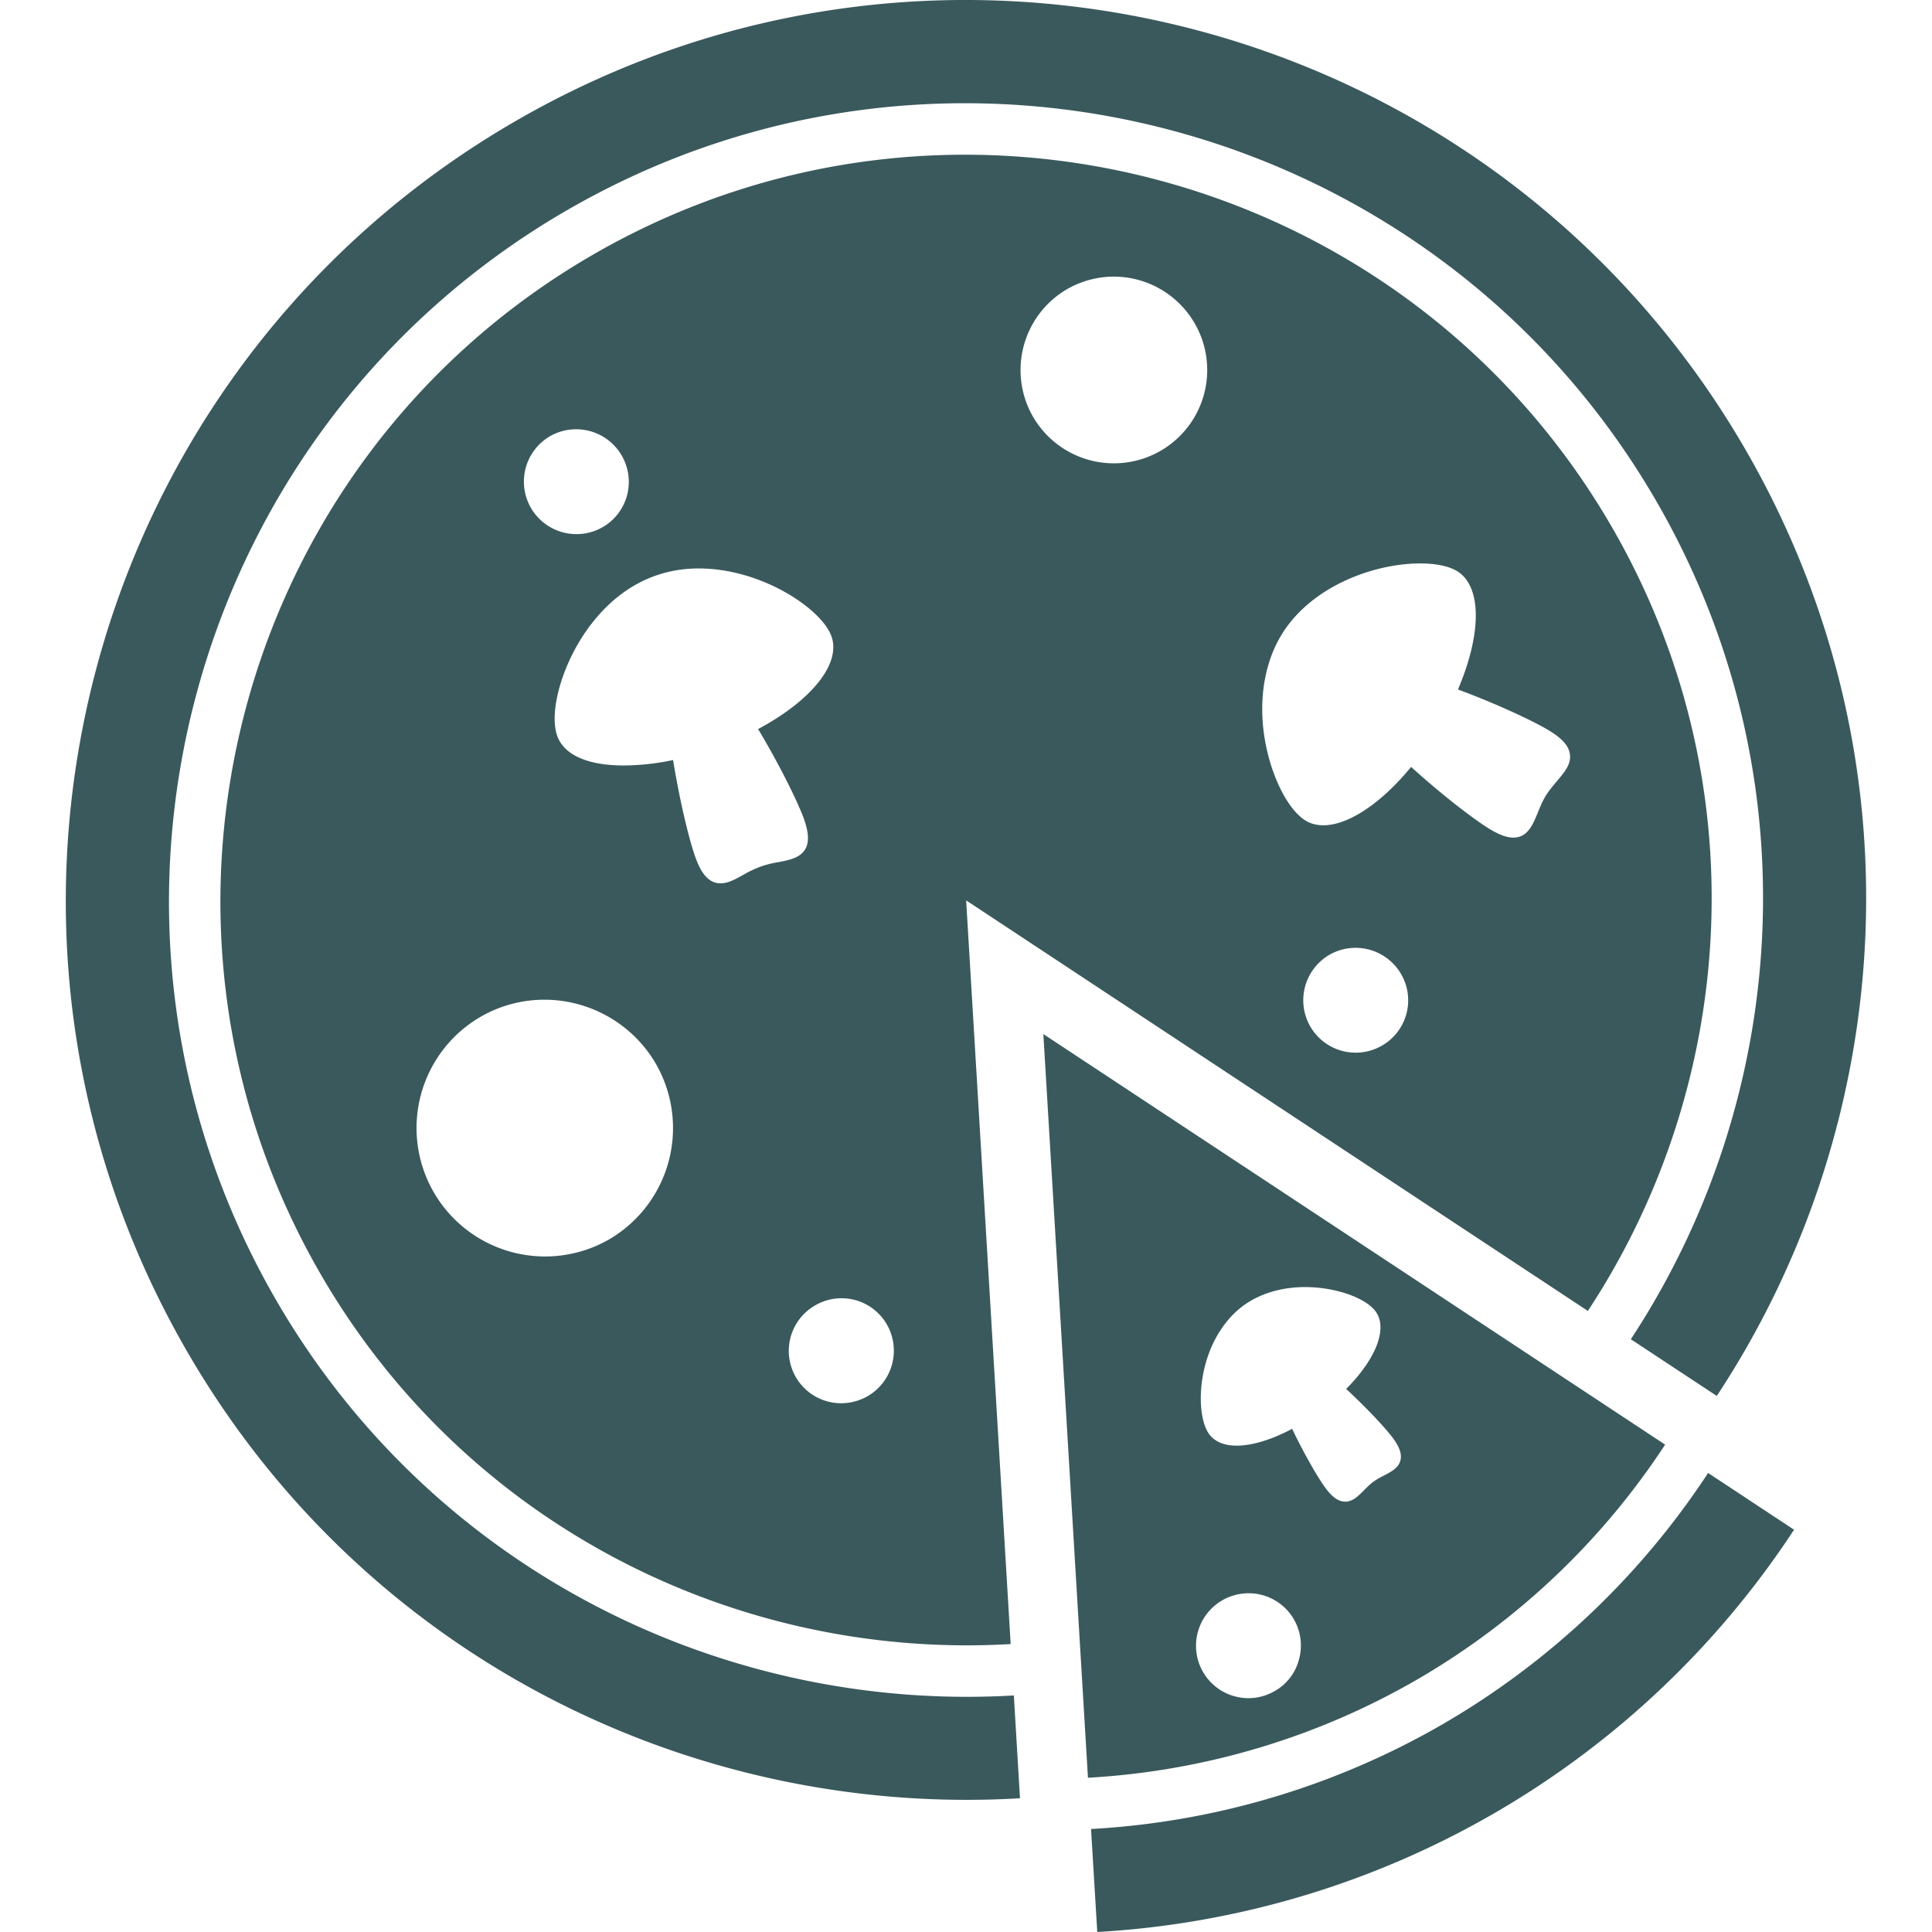 <svg xmlns="http://www.w3.org/2000/svg" width="512" height="512" viewBox="0 0 45.001 45.001"><g fill="#3a595d"><path d="M6.42 30.262C1.3 21.393 4.351 10.01 13.22 4.889c8.867-5.12 20.248-2.071 25.368 6.798 3.629 6.286 3.138 13.82-.602 19.507l2.002 1.321c4.228-6.416 4.78-14.917.676-22.03C34.873.457 22.048-2.977 12.021 2.813 1.993 8.604-1.446 21.425 4.346 31.458 8.45 38.569 16.089 42.34 23.758 41.886l-.143-2.395c-6.791.399-13.567-2.944-17.195-9.229zm27.168 9.908a18.397 18.397 0 0 1-8.175 2.432l.145 2.399a20.821 20.821 0 0 0 16.23-9.37l-2.002-1.322a18.483 18.483 0 0 1-6.198 5.861z"/><path d="M38.785 33.649l-14.483-9.563 1.039 17.322a17.242 17.242 0 0 0 7.648-2.276 17.259 17.259 0 0 0 5.796-5.483zm-8.527 4.998a1.187 1.187 0 0 1-.567.742 1.22 1.22 0 0 1-1.791-1.372 1.225 1.225 0 0 1 1.175-.906 1.216 1.216 0 0 1 1.183 1.536zm1.983-4.281a1.926 1.926 0 0 0-.255.149 2.052 2.052 0 0 0-.22.202c-.134.134-.259.26-.432.26-.153 0-.295-.098-.458-.314-.188-.256-.511-.821-.779-1.382-.479.254-.934.392-1.291.392-.365 0-.549-.143-.638-.264-.178-.238-.244-.74-.166-1.272.107-.723.454-1.349.951-1.72.489-.36 1.059-.438 1.446-.438.698 0 1.404.246 1.642.566.288.394.015 1.104-.686 1.807.438.404.896.884 1.092 1.147.153.21.207.369.174.51-.041.179-.207.266-.38.357z"/><path d="M37.55 12.286C32.76 3.989 22.113 1.139 13.819 5.928 5.522 10.718 2.668 21.363 7.458 29.66c3.395 5.881 9.729 9.008 16.083 8.634l-1.037-17.322 14.481 9.563c3.503-5.318 3.961-12.368.565-18.249zm-24.736-2.127a1.226 1.226 0 0 1 1.792 1.377 1.216 1.216 0 0 1-1.179.905 1.223 1.223 0 0 1-.613-2.282zm1.375 18.709a2.996 2.996 0 0 1-4.085-1.096 2.994 2.994 0 0 1 1.09-4.088 2.966 2.966 0 0 1 1.489-.398c1.068 0 2.062.573 2.596 1.496a3.004 3.004 0 0 1-1.09 4.086zm3.517-8.679a2.638 2.638 0 0 0-.396.19c-.19.105-.353.196-.525.196-.324 0-.482-.32-.585-.601-.164-.453-.383-1.407-.522-2.271a5.705 5.705 0 0 1-1.146.127c-.841 0-1.393-.244-1.552-.688-.153-.42-.009-1.193.361-1.921.259-.511.851-1.42 1.9-1.802a2.99 2.99 0 0 1 1.04-.178c1.457 0 2.855.94 3.084 1.576.232.633-.451 1.492-1.707 2.165.496.826.913 1.674 1.061 2.073.118.328.132.555.04.72-.119.206-.366.256-.628.307a2.363 2.363 0 0 0-.425.107zM20.21 32.52a1.259 1.259 0 0 1-.61.165 1.22 1.22 0 0 1-.613-2.279 1.217 1.217 0 0 1 1.67.444 1.226 1.226 0 0 1-.447 1.67zm6.822-22.019a2.177 2.177 0 0 1-2.971-.795 2.18 2.18 0 0 1 .796-2.972 2.196 2.196 0 0 1 1.087-.291 2.18 2.18 0 0 1 1.883 1.088 2.173 2.173 0 0 1-.795 2.97zm5.159 13.853a1.222 1.222 0 0 1-1.671-.444 1.226 1.226 0 0 1 .446-1.671 1.226 1.226 0 0 1 1.668.448 1.216 1.216 0 0 1-.443 1.667zm4.081-6.168c-.091.109-.188.221-.267.348-.08.13-.134.268-.188.399-.116.282-.237.577-.568.577-.149 0-.327-.064-.553-.201-.359-.219-1.107-.791-1.828-1.446-.895 1.091-1.882 1.599-2.456 1.252-.354-.216-.704-.833-.885-1.573-.246-1.004-.13-2.007.318-2.749.696-1.146 2.167-1.669 3.234-1.669.367 0 .667.062.86.179.576.351.579 1.448.02 2.757.913.337 1.768.741 2.125.957.298.182.451.35.48.537.043.236-.119.426-.292.632z"/></g></svg>